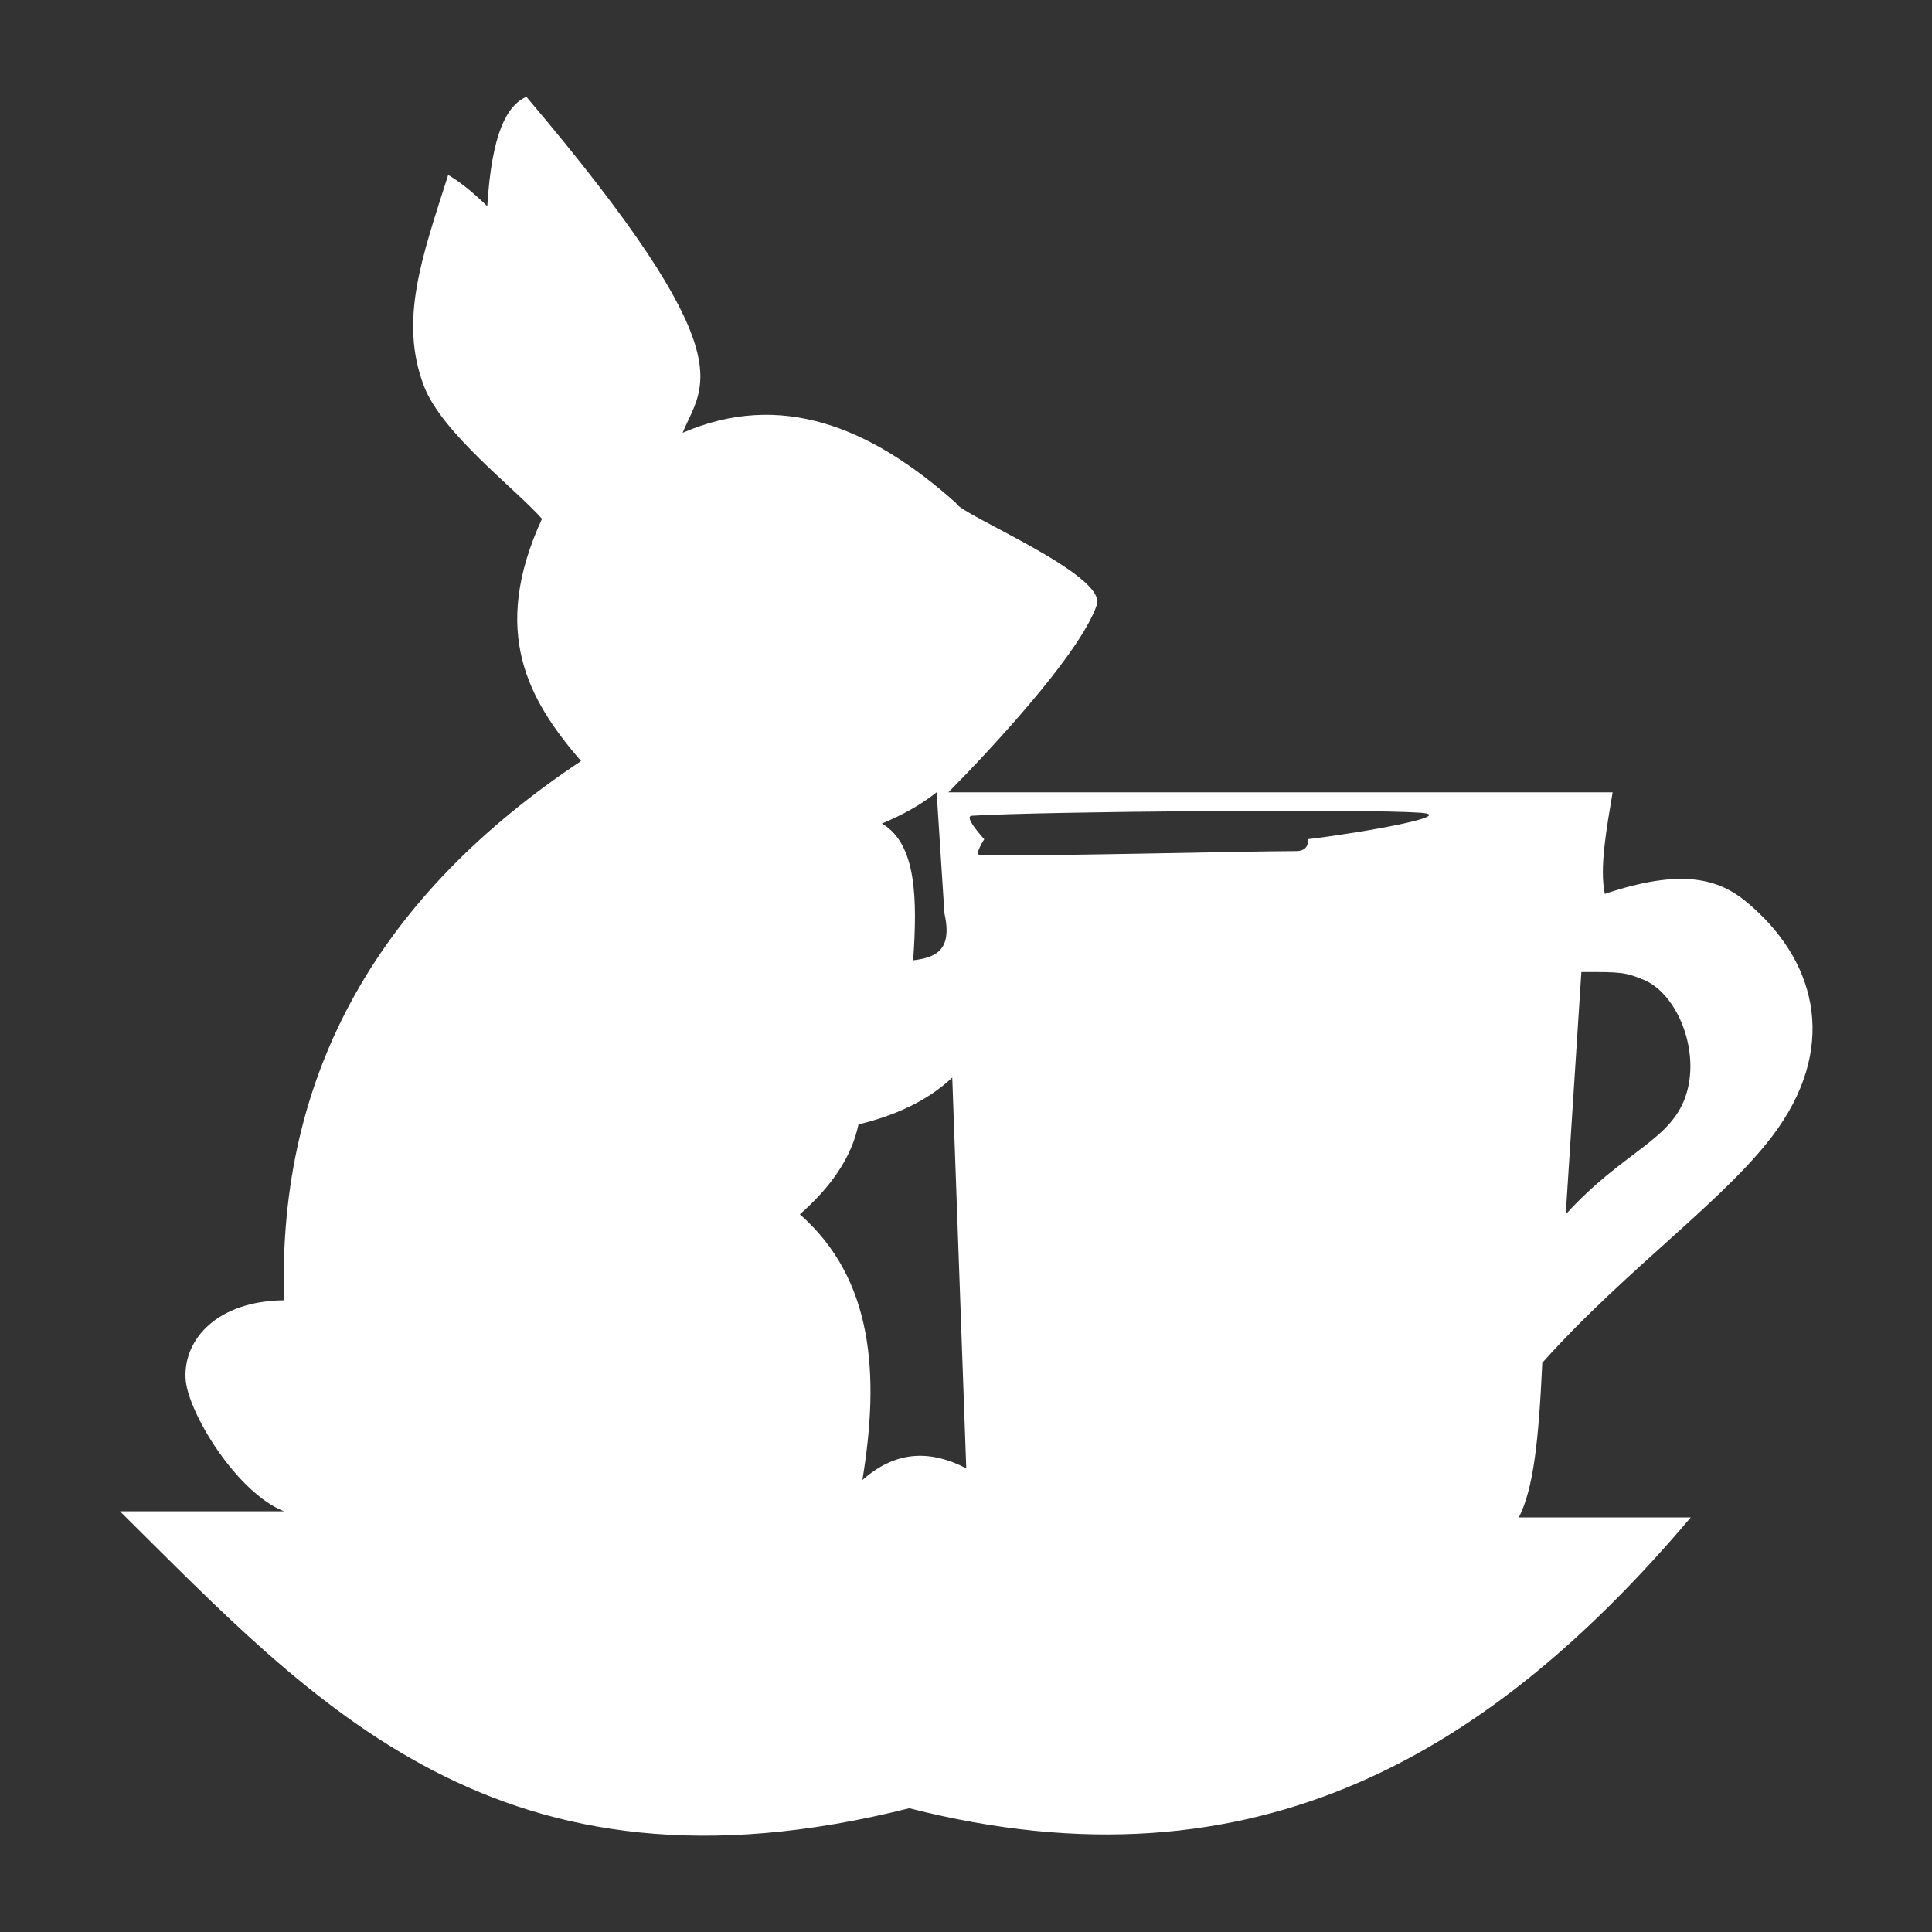 <?xml version="1.0" encoding="UTF-8" standalone="no"?>
<!DOCTYPE svg PUBLIC "-//W3C//DTD SVG 1.1//EN" "http://www.w3.org/Graphics/SVG/1.1/DTD/svg11.dtd">
<svg width="100%" height="100%" viewBox="0 0 1000 1000" version="1.1" xmlns="http://www.w3.org/2000/svg" xmlns:xlink="http://www.w3.org/1999/xlink" xml:space="preserve" xmlns:serif="http://www.serif.com/" style="fill-rule:evenodd;clip-rule:evenodd;stroke-linejoin:round;stroke-miterlimit:2;">
    <rect x="0" y="0" width="1000" height="1000" fill="#333333" stroke="none"/>
    <g transform="matrix(4.045,0,0,4.045,-1551.86,-1369.7)">
        <path d="M600,532.782L578,532.782C579.871,529.086 580.537,523.011 581,513C591.936,500.747 605.069,491.7 611.158,483C618.865,471.989 615.866,461.246 607.094,454C603.603,451.117 598.905,449.66 589,453C588.312,449.646 589.202,444.779 590,440L505,440C504.461,440.542 521.443,423.654 524,416C525.297,412.116 506.318,404.363 506,403C495.006,393.163 483.495,388.584 471,394C473.523,387.761 479.38,384.459 451,351C448.531,352.118 446.584,355.548 446,365C443.852,362.913 442.31,361.775 441,361C437.614,371.608 434.702,379.601 437.89,388C440.189,394.056 449.736,401.276 453,405C446.325,419.514 451.265,428.206 458,436C432.541,452.933 419.095,475.563 420,505C411.512,505.082 407.134,509.929 407.394,515C407.611,519.245 413.934,529.63 420,532L399,532C423.905,556.625 447.372,583.214 500,570C544.682,581.405 574.883,562.426 600,532.782ZM505.5,476.5C502.274,479.529 498.152,481.367 493.5,482.5C492.603,486.783 489.915,490.563 486,494C495.389,502.267 496.24,514.428 494,528C498.431,524.083 502.861,524.224 507.292,526.5L505.5,476.5ZM584,494L586,463C591.025,462.976 591.632,463.012 594,464C598.275,465.784 601.352,473.199 599.302,479C597.315,484.623 591.332,485.967 584,494ZM503.5,440C501.4,441.659 499.031,442.943 496.5,444C500.976,446.608 501.029,453.755 500.5,461.5C503.227,461.144 505.595,460.364 504.5,455.5L503.5,440ZM565.373,442.61C570.284,442.953 558.256,445.124 551,446C551,446 551.294,447.524 549.484,447.524C542.476,447.527 515.648,448.254 509,448C508.305,447.973 509.594,446 509.594,446C509.594,446 506.87,443.069 508,443C517.297,442.435 558.207,442.11 565.373,442.61Z" style="fill:white;"/>
    </g>
</svg>
